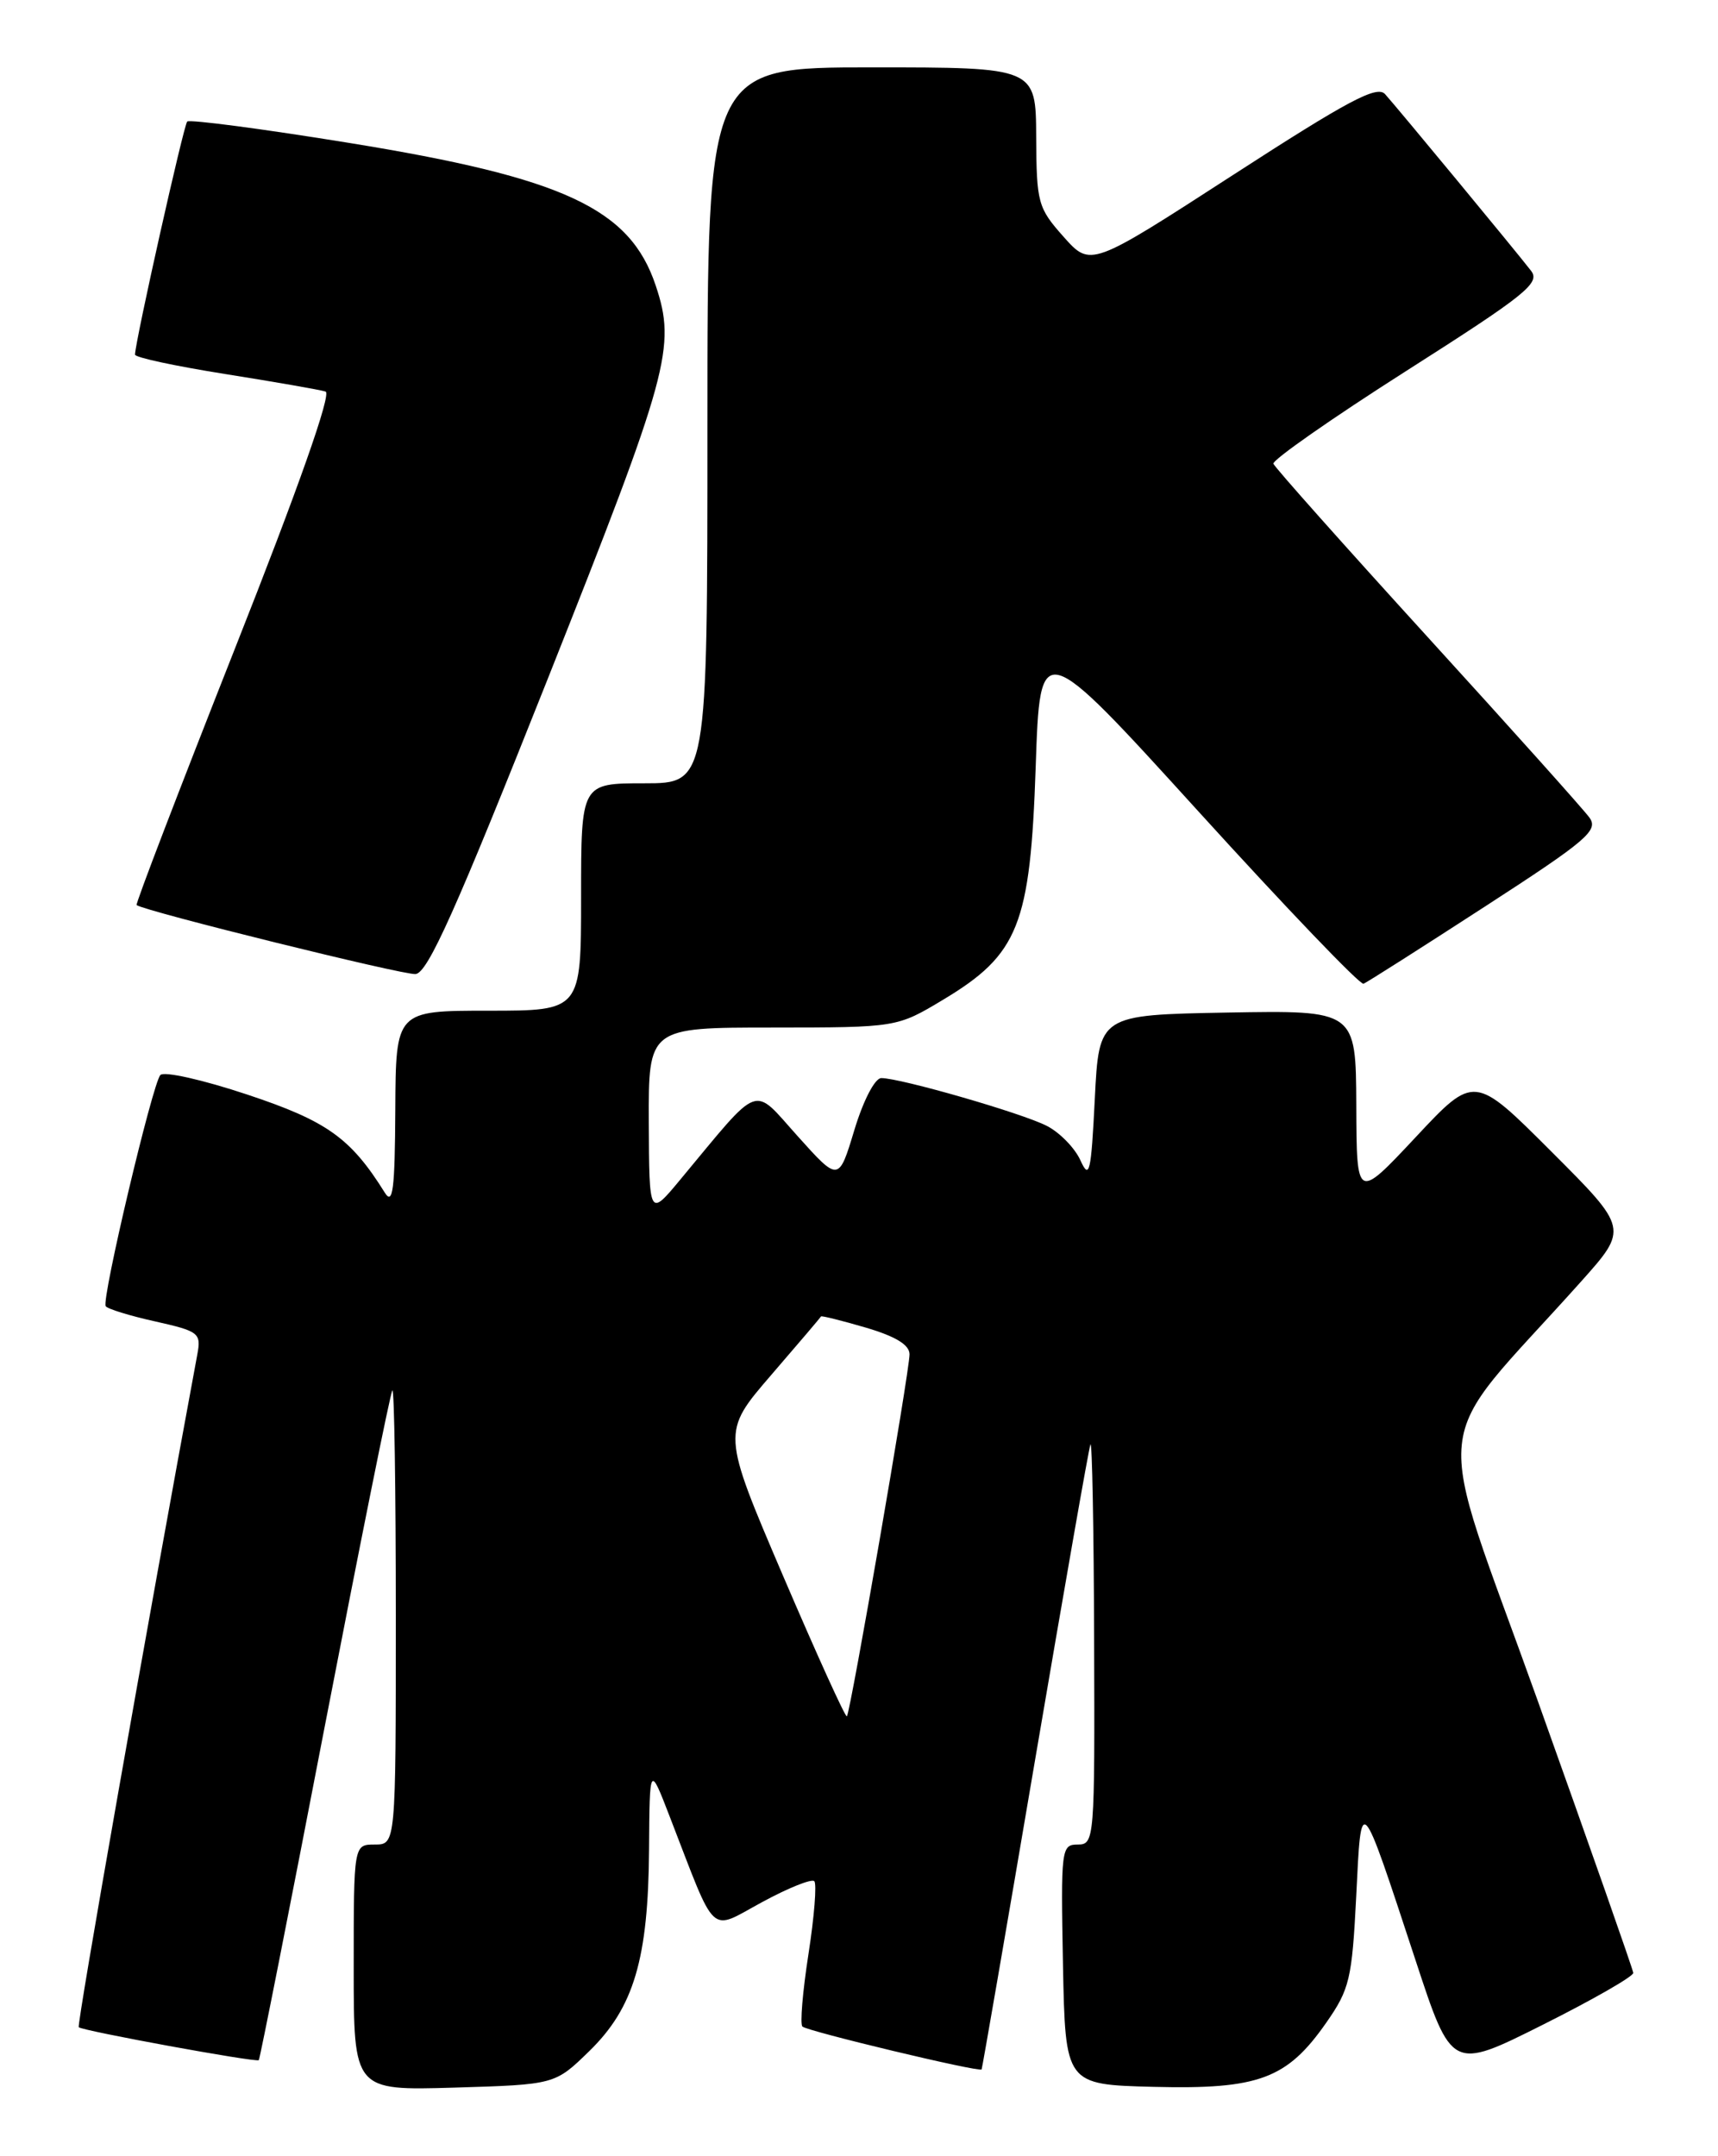 <?xml version="1.0" encoding="UTF-8" standalone="no"?>
<!DOCTYPE svg PUBLIC "-//W3C//DTD SVG 1.1//EN" "http://www.w3.org/Graphics/SVG/1.1/DTD/svg11.dtd" >
<svg xmlns="http://www.w3.org/2000/svg" xmlns:xlink="http://www.w3.org/1999/xlink" version="1.1" viewBox="0 0 204 256">
 <g >
 <path fill="currentColor"
d=" M 69.98 243.52 C 75.27 238.36 76.98 232.57 77.07 219.57 C 77.14 209.50 77.14 209.50 79.55 215.75 C 85.17 230.26 84.11 229.29 90.49 225.84 C 93.58 224.16 96.37 223.04 96.69 223.35 C 97.00 223.67 96.69 227.56 96.00 232.00 C 95.31 236.44 94.98 240.32 95.28 240.61 C 95.83 241.16 116.32 246.07 116.56 245.70 C 116.63 245.59 119.49 229.07 122.90 209.00 C 126.32 188.93 129.27 172.05 129.48 171.50 C 129.68 170.95 129.88 181.41 129.92 194.75 C 130.00 218.47 129.96 219.00 127.97 219.00 C 126.02 219.00 125.96 219.51 126.22 233.25 C 126.50 247.50 126.50 247.50 137.00 247.77 C 149.46 248.08 152.82 246.83 157.47 240.17 C 160.26 236.18 160.54 234.98 161.04 225.17 C 161.65 212.82 161.46 212.62 168.06 232.66 C 172.38 245.82 172.38 245.82 183.19 240.40 C 189.14 237.42 193.97 234.65 193.94 234.24 C 193.90 233.83 188.81 219.32 182.62 202.00 C 170.01 166.75 169.41 172.64 187.71 152.19 C 193.36 145.87 193.36 145.87 184.21 136.72 C 175.06 127.57 175.06 127.57 168.08 135.04 C 161.09 142.50 161.09 142.50 161.05 131.22 C 161.00 119.95 161.00 119.95 145.75 120.22 C 130.50 120.50 130.50 120.50 130.00 130.46 C 129.56 139.27 129.36 140.12 128.29 137.76 C 127.63 136.30 125.83 134.45 124.29 133.67 C 121.36 132.16 106.93 128.00 104.65 128.00 C 103.89 128.00 102.52 130.63 101.45 134.16 C 99.59 140.32 99.59 140.32 94.73 134.91 C 89.26 128.83 90.49 128.38 80.79 140.04 C 77.09 144.50 77.09 144.50 77.04 133.25 C 77.00 122.00 77.00 122.00 91.75 122.00 C 106.50 121.99 106.50 121.99 112.00 118.69 C 120.96 113.31 122.34 109.83 122.98 91.08 C 123.50 75.65 123.50 75.65 142.34 96.38 C 152.70 107.78 161.50 116.97 161.91 116.80 C 162.31 116.64 168.79 112.52 176.30 107.65 C 188.44 99.79 189.83 98.60 188.74 97.08 C 188.06 96.13 179.40 86.47 169.50 75.61 C 159.60 64.74 151.37 55.50 151.21 55.06 C 151.05 54.63 158.16 49.66 167.00 44.03 C 181.20 34.99 182.93 33.60 181.80 32.15 C 180.02 29.84 165.92 12.79 164.47 11.18 C 163.51 10.10 160.10 11.92 146.39 20.79 C 129.50 31.72 129.50 31.72 126.29 28.11 C 123.24 24.68 123.08 24.09 123.04 16.25 C 123.00 8.00 123.00 8.00 103.50 8.00 C 84.00 8.00 84.00 8.00 84.00 50.50 C 84.00 93.00 84.00 93.00 76.50 93.00 C 69.00 93.00 69.00 93.00 69.00 106.50 C 69.00 120.00 69.00 120.00 58.00 120.00 C 47.00 120.00 47.00 120.00 46.94 131.75 C 46.89 141.26 46.65 143.14 45.69 141.60 C 41.64 135.11 38.82 133.10 29.37 129.96 C 24.12 128.21 19.47 127.16 19.04 127.64 C 18.10 128.68 12.04 154.26 12.55 155.08 C 12.75 155.40 15.39 156.22 18.42 156.89 C 23.63 158.06 23.90 158.27 23.43 160.81 C 17.50 192.77 9.10 240.44 9.35 240.69 C 9.79 241.12 30.43 244.90 30.73 244.60 C 30.86 244.47 34.39 226.62 38.57 204.93 C 42.76 183.25 46.36 165.31 46.59 165.08 C 46.82 164.85 47.00 176.89 47.00 191.83 C 47.00 219.00 47.00 219.00 44.50 219.00 C 42.00 219.00 42.00 219.00 42.00 233.61 C 42.00 248.21 42.00 248.21 53.95 247.86 C 65.90 247.50 65.90 247.50 69.98 243.52 Z  M 65.08 80.50 C 79.46 44.28 80.30 41.20 77.86 33.90 C 74.81 24.76 66.98 21.11 41.53 16.98 C 31.19 15.30 22.51 14.16 22.23 14.43 C 21.81 14.86 16.11 40.28 16.03 42.10 C 16.01 42.44 20.84 43.47 26.75 44.41 C 32.66 45.35 38.02 46.28 38.66 46.49 C 39.39 46.73 35.45 57.91 27.87 77.07 C 21.31 93.68 16.06 107.36 16.22 107.46 C 17.31 108.22 47.88 115.78 49.34 115.65 C 50.79 115.53 54.12 108.09 65.08 80.50 Z  M 92.97 187.07 C 85.70 170.07 85.70 170.07 91.55 163.28 C 94.77 159.55 97.44 156.41 97.49 156.30 C 97.53 156.19 99.92 156.78 102.79 157.62 C 106.35 158.67 108.00 159.67 108.00 160.80 C 108.00 162.83 100.98 203.35 100.56 203.78 C 100.39 203.94 96.98 196.43 92.97 187.07 Z "/>
</g>
</svg>